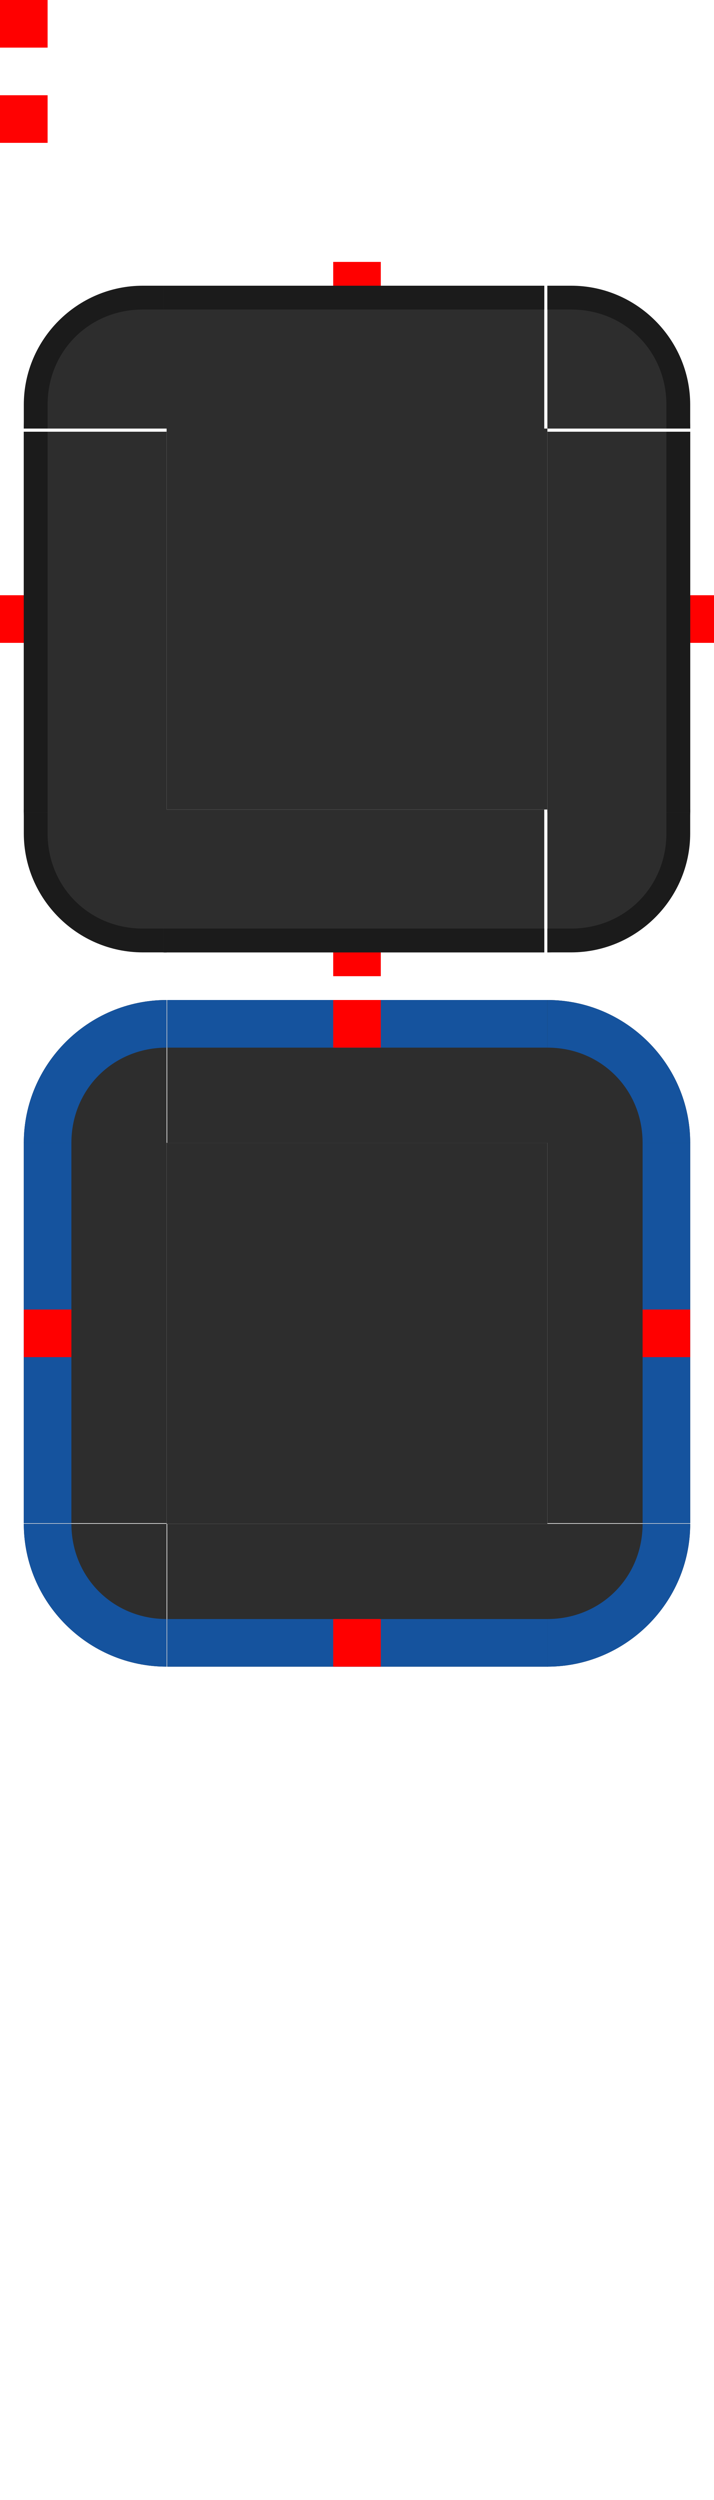 <?xml version="1.0" encoding="UTF-8" standalone="no"?>
<svg
   width="30"
   height="105"
   version="1.1"
   id="svg64"
   sodipodi:docname="lineedit.svg"
   inkscape:version="1.4.2 (ebf0e940d0, 2025-05-08)"
   xmlns:inkscape="http://www.inkscape.org/namespaces/inkscape"
   xmlns:sodipodi="http://sodipodi.sourceforge.net/DTD/sodipodi-0.dtd"
   xmlns:xlink="http://www.w3.org/1999/xlink"
   xmlns="http://www.w3.org/2000/svg"
   xmlns:svg="http://www.w3.org/2000/svg">
  <defs
     id="defs64">
    <linearGradient
       xlink:href="#linearGradient3251"
       id="linearGradient1841"
       y1="45"
       x1="12.5"
       y2="49"
       gradientUnits="userSpaceOnUse"
       x2="17.5" />
    <linearGradient
       id="linearGradient3251">
      <stop
         offset="0"
         style="stop-color:#1b1b1b"
         id="stop14" />
      <stop
         offset="1"
         style="stop-color:#090909"
         id="stop15" />
    </linearGradient>
  </defs>
  <sodipodi:namedview
     id="namedview64"
     pagecolor="#ffffff"
     bordercolor="#000000"
     borderopacity="0.25"
     inkscape:showpageshadow="2"
     inkscape:pageopacity="0.0"
     inkscape:pagecheckerboard="0"
     inkscape:deskcolor="#d1d1d1"
     inkscape:zoom="53.543862"
     inkscape:cx="19.507371"
     inkscape:cy="55.748687"
     inkscape:window-width="1920"
     inkscape:window-height="1132"
     inkscape:window-x="0"
     inkscape:window-y="0"
     inkscape:window-maximized="1"
     inkscape:current-layer="svg64" />
  <g
     id="focus-left"
     transform="matrix(0.8,0,0,0.492,-16,23.999)">
    <path
       style="color:#000000;opacity:0.001;fill:#000000;fill-opacity:1;stroke-width:0.913"
       d="m 20,48.752 v 32.5 h 3.75 v -32.5 z"
       id="path17" />
    <path
       style="fill:#2d2d2d;fill-opacity:1;fill-rule:evenodd;font-variation-settings:normal;opacity:1;vector-effect:none;stroke-width:1.593;stroke-linecap:butt;stroke-linejoin:miter;stroke-miterlimit:4;stroke-dasharray:none;stroke-dashoffset:0;stroke-opacity:1;-inkscape-stroke:none;stop-color:#000000;stop-opacity:1"
       d="M 28.75,81.251 V 48.752 h -7.5 v 32.5 z"
       id="path18" />
    <path
       style="color:#000000;fill:#15539e;fill-opacity:1;stroke-width:0.913"
       d="m 21.25,48.752 v 32.5 h 2.5 v -32.5 z"
       id="path19" />
  </g>
  <g
     id="focus-topleft"
     transform="matrix(0.8,0,0,0.8,-16,8.999)">
    <path
       style="color:#000000;opacity:0.001;fill:#000000;fill-opacity:1"
       d="m 28.75,40.002 c -4.125,0 -8.75,4.625 -8.75,8.75 h 3.75 c 0,-2.813 2.188,-5 5,-5 z"
       id="path20" />
    <path
       style="fill:#2d2d2d;fill-opacity:1;fill-rule:evenodd;font-variation-settings:normal;opacity:1;vector-effect:none;stroke-width:1.25;stroke-linecap:butt;stroke-linejoin:miter;stroke-miterlimit:4;stroke-dasharray:none;stroke-dashoffset:0;stroke-opacity:1;-inkscape-stroke:none;stop-color:#000000;stop-opacity:1"
       d="m 28.75,41.252 c -4.125,0 -7.5,3.375 -7.5,7.5 h 7.5 z"
       id="path21" />
    <path
       style="color:#000000;fill:#15539e;fill-opacity:1"
       d="m 28.75,41.252 c -4.125,0 -7.5,3.375 -7.5,7.5 h 2.5 c 0,-2.813 2.188,-5 5,-5 z"
       id="path22" />
  </g>
  <path
     id="focus-center"
     style="fill:#2d2d2d;fill-opacity:1;fill-rule:evenodd;stroke-width:1.25;font-variation-settings:normal;opacity:1;vector-effect:none;stroke-linecap:butt;stroke-linejoin:miter;stroke-miterlimit:4;stroke-dasharray:none;stroke-dashoffset:0;stroke-opacity:1;-inkscape-stroke:none;stop-color:#000000;stop-opacity:1"
     d="M 48.75,46.252 V 66.252 H 28.75 V 46.252 Z"
     transform="matrix(-0.8,0,0,0.8,46,10.999)" />
  <g
     id="focus-right"
     transform="matrix(-0.8,0,0,0.492,46,23.999)">
    <path
       style="color:#000000;opacity:0.001;fill:#000000;fill-opacity:1;stroke-width:0.913"
       d="m 20,48.752 v 32.5 L 23.75,81.252 v -32.5 z"
       id="path23" />
    <path
       style="fill:#2d2d2d;fill-opacity:1;fill-rule:evenodd;font-variation-settings:normal;opacity:1;vector-effect:none;stroke-width:1.593;stroke-linecap:butt;stroke-linejoin:miter;stroke-miterlimit:4;stroke-dasharray:none;stroke-dashoffset:0;stroke-opacity:1;-inkscape-stroke:none;stop-color:#000000;stop-opacity:1"
       d="M 28.75,81.251 V 48.752 h -7.5 v 32.5 z"
       id="path24" />
    <path
       style="color:#000000;fill:#15539e;fill-opacity:1;stroke-width:0.913"
       d="m 21.25,48.752 v 32.5 h 2.5 v -32.5 z"
       id="path25" />
  </g>
  <g
     id="focus-top"
     transform="matrix(0,0.8,-0.492,0,47.001,25)">
    <path
       style="color:#000000;opacity:0.001;fill:#000000;fill-opacity:1;stroke-width:0.913"
       d="m 20,48.752 v 32.5 H 23.75 v -32.5 z"
       id="path26" />
    <path
       style="fill:#2d2d2d;fill-opacity:1;fill-rule:evenodd;font-variation-settings:normal;opacity:1;vector-effect:none;stroke-width:1.593;stroke-linecap:butt;stroke-linejoin:miter;stroke-miterlimit:4;stroke-dasharray:none;stroke-dashoffset:0;stroke-opacity:1;-inkscape-stroke:none;stop-color:#000000;stop-opacity:1"
       d="M 28.75,81.251 V 48.752 h -7.5 v 32.5 z"
       id="path27" />
    <path
       style="color:#000000;fill:#15539e;fill-opacity:1;stroke-width:0.913"
       d="m 21.25,48.752 v 32.5 h 2.5 v -32.5 z"
       id="path28" />
  </g>
  <g
     id="focus-topright"
     transform="matrix(-0.8,0,0,0.8,46,8.999)"
     inkscape:label="focus-topright">
    <path
       style="color:#000000;opacity:0.001;fill:#000000;fill-opacity:1"
       d="m 28.75,40.002 c -4.125,0 -8.75,4.625 -8.75,8.75 L 23.75,48.752 c 0,-2.813 2.188,-5 5,-5 z"
       id="path29" />
    <path
       style="fill:#2d2d2d;fill-opacity:1;fill-rule:evenodd;font-variation-settings:normal;opacity:1;vector-effect:none;stroke-width:1.25;stroke-linecap:butt;stroke-linejoin:miter;stroke-miterlimit:4;stroke-dasharray:none;stroke-dashoffset:0;stroke-opacity:1;-inkscape-stroke:none;stop-color:#000000;stop-opacity:1"
       d="m 28.75,41.252 c -4.125,0 -7.5,3.375 -7.5,7.5 h 7.5 z"
       id="path30" />
    <path
       style="color:#000000;fill:#15539e;fill-opacity:1"
       d="m 28.75,41.252 c -4.125,0 -7.5,3.375 -7.5,7.5 h 2.5 c 0,-2.813 2.188,-5 5,-5 z"
       id="path31" />
  </g>
  <g
     id="focus-bottomleft"
     transform="matrix(0.8,0,0,-0.8,-16,103.001)">
    <path
       style="color:#000000;opacity:0.001;fill:#000000;fill-opacity:1"
       d="m 28.75,40.002 c -4.125,0 -8.75,4.625 -8.75,8.75 h 3.75 c 0,-2.813 2.188,-5 5,-5 z"
       id="path32" />
    <path
       style="fill:#2d2d2d;fill-opacity:1;fill-rule:evenodd;font-variation-settings:normal;opacity:1;vector-effect:none;stroke-width:1.25;stroke-linecap:butt;stroke-linejoin:miter;stroke-miterlimit:4;stroke-dasharray:none;stroke-dashoffset:0;stroke-opacity:1;-inkscape-stroke:none;stop-color:#000000;stop-opacity:1"
       d="m 28.75,41.252 c -4.125,0 -7.5,3.375 -7.5,7.5 h 7.5 z"
       id="path33" />
    <path
       style="color:#000000;fill:#15539e;fill-opacity:1"
       d="m 28.75,41.252 c -4.125,0 -7.5,3.375 -7.5,7.5 h 2.5 c 0,-2.813 2.188,-5 5,-5 z"
       id="path34" />
  </g>
  <g
     id="focus-bottomright"
     transform="matrix(-0.8,0,0,-0.8,46,103.001)">
    <path
       style="color:#000000;opacity:0.001;fill:#000000;fill-opacity:1"
       d="m 28.75,40.002 c -4.125,0 -8.75,4.625 -8.75,8.75 L 23.75,48.752 c 0,-2.813 2.188,-5 5,-5 z"
       id="path35" />
    <path
       style="fill:#2d2d2d;fill-opacity:1;fill-rule:evenodd;font-variation-settings:normal;opacity:1;vector-effect:none;stroke-width:1.25;stroke-linecap:butt;stroke-linejoin:miter;stroke-miterlimit:4;stroke-dasharray:none;stroke-dashoffset:0;stroke-opacity:1;-inkscape-stroke:none;stop-color:#000000;stop-opacity:1"
       d="m 28.75,41.252 c -4.125,0 -7.5,3.375 -7.5,7.5 h 7.5 z"
       id="path36" />
    <path
       style="color:#000000;fill:#15539e;fill-opacity:1"
       d="m 28.75,41.252 c -4.125,0 -7.5,3.375 -7.5,7.5 h 2.5 c 0,-2.813 2.188,-5 5,-5 z"
       id="path37" />
  </g>
  <g
     id="focus-bottom"
     transform="matrix(0,-0.8,-0.492,0,47.001,87)">
    <path
       style="color:#000000;opacity:0.001;fill:#000000;fill-opacity:1;stroke-width:0.913"
       d="m 20,48.752 v 32.5 h 3.75 v -32.5 z"
       id="path38" />
    <path
       style="fill:#2d2d2d;fill-opacity:1;fill-rule:evenodd;font-variation-settings:normal;opacity:1;vector-effect:none;stroke-width:1.593;stroke-linecap:butt;stroke-linejoin:miter;stroke-miterlimit:4;stroke-dasharray:none;stroke-dashoffset:0;stroke-opacity:1;-inkscape-stroke:none;stop-color:#000000;stop-opacity:1"
       d="M 28.75,81.251 V 48.752 h -7.5 v 32.5 z"
       id="path39" />
    <path
       style="color:#000000;fill:#15539e;fill-opacity:1;stroke-width:0.913"
       d="m 21.25,48.752 v 32.5 h 2.5 v -32.5 z"
       id="path40" />
  </g>
  <rect
     id="focus-hint-top-margin"
     style="fill:#ff0000;fill-opacity:1;fill-rule:nonzero;stroke:none;stroke-width:14.142"
     width="2"
     height="2"
     x="14"
     y="42" />
  <rect
     id="focus-hint-bottom-margin"
     style="fill:#ff0000;fill-opacity:1;fill-rule:nonzero;stroke:none;stroke-width:14.142"
     width="2"
     height="2"
     x="14"
     y="68" />
  <rect
     id="focus-hint-left-margin"
     style="fill:#ff0000;fill-opacity:1;fill-rule:nonzero;stroke:none;stroke-width:14.142"
     width="2"
     height="2"
     x="1"
     y="55" />
  <rect
     id="focus-hint-right-margin"
     style="fill:#ff0000;fill-opacity:1;fill-rule:nonzero;stroke:none;stroke-width:14.142"
     width="2"
     height="2"
     x="27"
     y="55" />
  <rect
     id="base-hint-top-margin"
     style="opacity:1;fill:#ff0000;stroke:none;stroke-width:2.236"
     width="2"
     height="5"
     x="14"
     y="11" />
  <rect
     id="base-hint-right-margin"
     style="opacity:1;fill:#ff0000;stroke:none;stroke-width:2.236"
     width="2"
     height="5"
     x="-27"
     y="25"
     transform="rotate(-90)" />
  <rect
     id="base-hint-left-margin"
     style="opacity:1;fill:#ff0000;stroke:none;stroke-width:2.236"
     width="2"
     height="5"
     x="-27"
     y="0"
     transform="rotate(-90)" />
  <rect
     id="base-hint-bottom-margin"
     style="opacity:1;fill:#ff0000;stroke:none;stroke-width:2.236"
     width="2"
     height="5"
     x="14"
     y="36" />
  <rect
     id="hint-tile-center"
     style="opacity:1;fill:#ff0000;fill-opacity:1;fill-rule:nonzero;stroke:none;stroke-width:5.84;stroke-linecap:round;stroke-linejoin:round;stroke-miterlimit:4;stroke-dasharray:none;stroke-dashoffset:0;stroke-opacity:1"
     width="2"
     height="2"
     x="0"
     y="0"
     rx="0"
     ry="2" />
  <rect
     id="hint-focus-over-base"
     style="opacity:0.99;fill:#ff0000;fill-opacity:1;fill-rule:nonzero;stroke:none;stroke-width:0.973"
     width="2"
     height="2"
     x="0"
     y="4"
     rx="0"
     ry="2" />
  <g
     id="base-topleft"
     transform="translate(-386.5,5.5)"
     inkscape:label="base-topleft">
    <path
       style="fill:#2d2d2d;fill-rule:evenodd"
       d="m 393.5,6.5 c -3.048,0 -6,2.952 -6,6 h 6 z"
       id="path130" />
    <path
       style="color:#000000;fill:#1b1b1b"
       d="m 393.5,6.5 -1,-10e-5 c -2.75,-3.648e-4 -5,2.25 -5,5 l 10e-5,1 h 1 v -1 c 0,-2.25 1.75,-4 4,-4 h 1 z"
       id="path131" />
  </g>
  <g
     id="base-top"
     transform="matrix(0.492,0,0,1,-186.724,5.5)"
     inkscape:label="base-top">
    <path
       style="fill:#2d2d2d;fill-rule:evenodd;stroke-width:1.425;stroke-dasharray:none"
       d="M 393.5,12.5 H 426 v -6 h -32.5 z"
       id="path132" />
    <path
       style="color:#000000;fill:#1b1b1b;stroke-width:1.425;stroke-dasharray:none"
       d="m 426,6.5 h -32.5 v 1 H 426 Z"
       id="path133" />
  </g>
  <path
     style="fill:#2d2d2d;fill-rule:evenodd;stroke-width:1;stroke-dasharray:none"
     id="base-center"
     d="M 7,18 V 34 H 23 V 18 Z"
     inkscape:label="base-center" />
  <g
     id="base-bottomleft"
     transform="matrix(1,0,0,-1,-386.5,46.5)"
     inkscape:label="base-bottomleft">
    <path
       style="fill:#2d2d2d;fill-rule:evenodd"
       d="m 393.5,6.5 c -3.048,0 -6,2.952 -6,6 h 6 z"
       id="path68" />
    <path
       style="color:#000000;fill:#1b1b1b"
       d="m 393.5,6.5 -1,-10e-5 c -2.75,-3.648e-4 -5,2.25 -5,5 l 10e-5,1 h 1 v -1 c 0,-2.25 1.75,-4 4,-4 h 1 z"
       id="path69" />
  </g>
  <g
     id="base-bottomright"
     transform="rotate(180,208.25,23.25)"
     inkscape:label="base-bottomright">
    <path
       style="fill:#2d2d2d;fill-rule:evenodd"
       d="m 393.5,6.5 c -3.048,0 -6,2.952 -6,6 h 6 z"
       id="path70" />
    <path
       style="color:#000000;fill:#1b1b1b"
       d="m 393.5,6.5 -1,-10e-5 c -2.75,-3.648e-4 -5,2.25 -5,5 l 10e-5,1 h 1 v -1 c 0,-2.25 1.75,-4 4,-4 h 1 z"
       id="path71" />
  </g>
  <g
     id="base-topright"
     transform="matrix(-1,0,0,1,416.5,5.5)"
     inkscape:label="base-topright">
    <path
       style="fill:#2d2d2d;fill-rule:evenodd"
       d="m 393.5,6.5 c -3.048,0 -6,2.952 -6,6 h 6 z"
       id="path72" />
    <path
       style="color:#000000;fill:#1b1b1b"
       d="m 393.5,6.5 -1,-10e-5 c -2.75,-3.648e-4 -5,2.25 -5,5 l 10e-5,1 h 1 v -1 c 0,-2.25 1.75,-4 4,-4 h 1 z"
       id="path73" />
  </g>
  <g
     id="base-left"
     transform="matrix(0,-0.492,1,0,-5.5,227.724)"
     inkscape:label="base-left">
    <path
       style="fill:#2d2d2d;fill-rule:evenodd;stroke-width:1.425;stroke-dasharray:none"
       d="M 393.5,12.5 H 426 v -6 h -32.5 z"
       id="path75" />
    <path
       style="color:#000000;fill:#1b1b1b;stroke-width:1.425;stroke-dasharray:none"
       d="m 426,6.5 h -32.5 v 1 H 426 Z"
       id="path76" />
  </g>
  <g
     id="base-right"
     transform="matrix(0,-0.492,-1,0,35.5,227.724)"
     inkscape:label="base-right">
    <path
       style="fill:#2d2d2d;fill-rule:evenodd;stroke-width:1.425;stroke-dasharray:none"
       d="M 393.5,12.5 H 426 v -6 h -32.5 z"
       id="path77" />
    <path
       style="color:#000000;fill:#1b1b1b;stroke-width:1.425;stroke-dasharray:none"
       d="m 426,6.5 h -32.5 v 1 H 426 Z"
       id="path78" />
  </g>
  <g
     id="base-bottom"
     transform="matrix(0.492,0,0,-1,-186.724,46.5)"
     inkscape:label="base-bottom">
    <path
       style="fill:#2d2d2d;fill-rule:evenodd;stroke-width:1.425;stroke-dasharray:none"
       d="M 393.5,12.5 H 426 v -6 h -32.5 z"
       id="path79" />
    <path
       style="color:#000000;fill:#1b1b1b;stroke-width:1.425;stroke-dasharray:none"
       d="m 426,6.5 h -32.5 v 1 H 426 Z"
       id="path80" />
  </g>
</svg>
